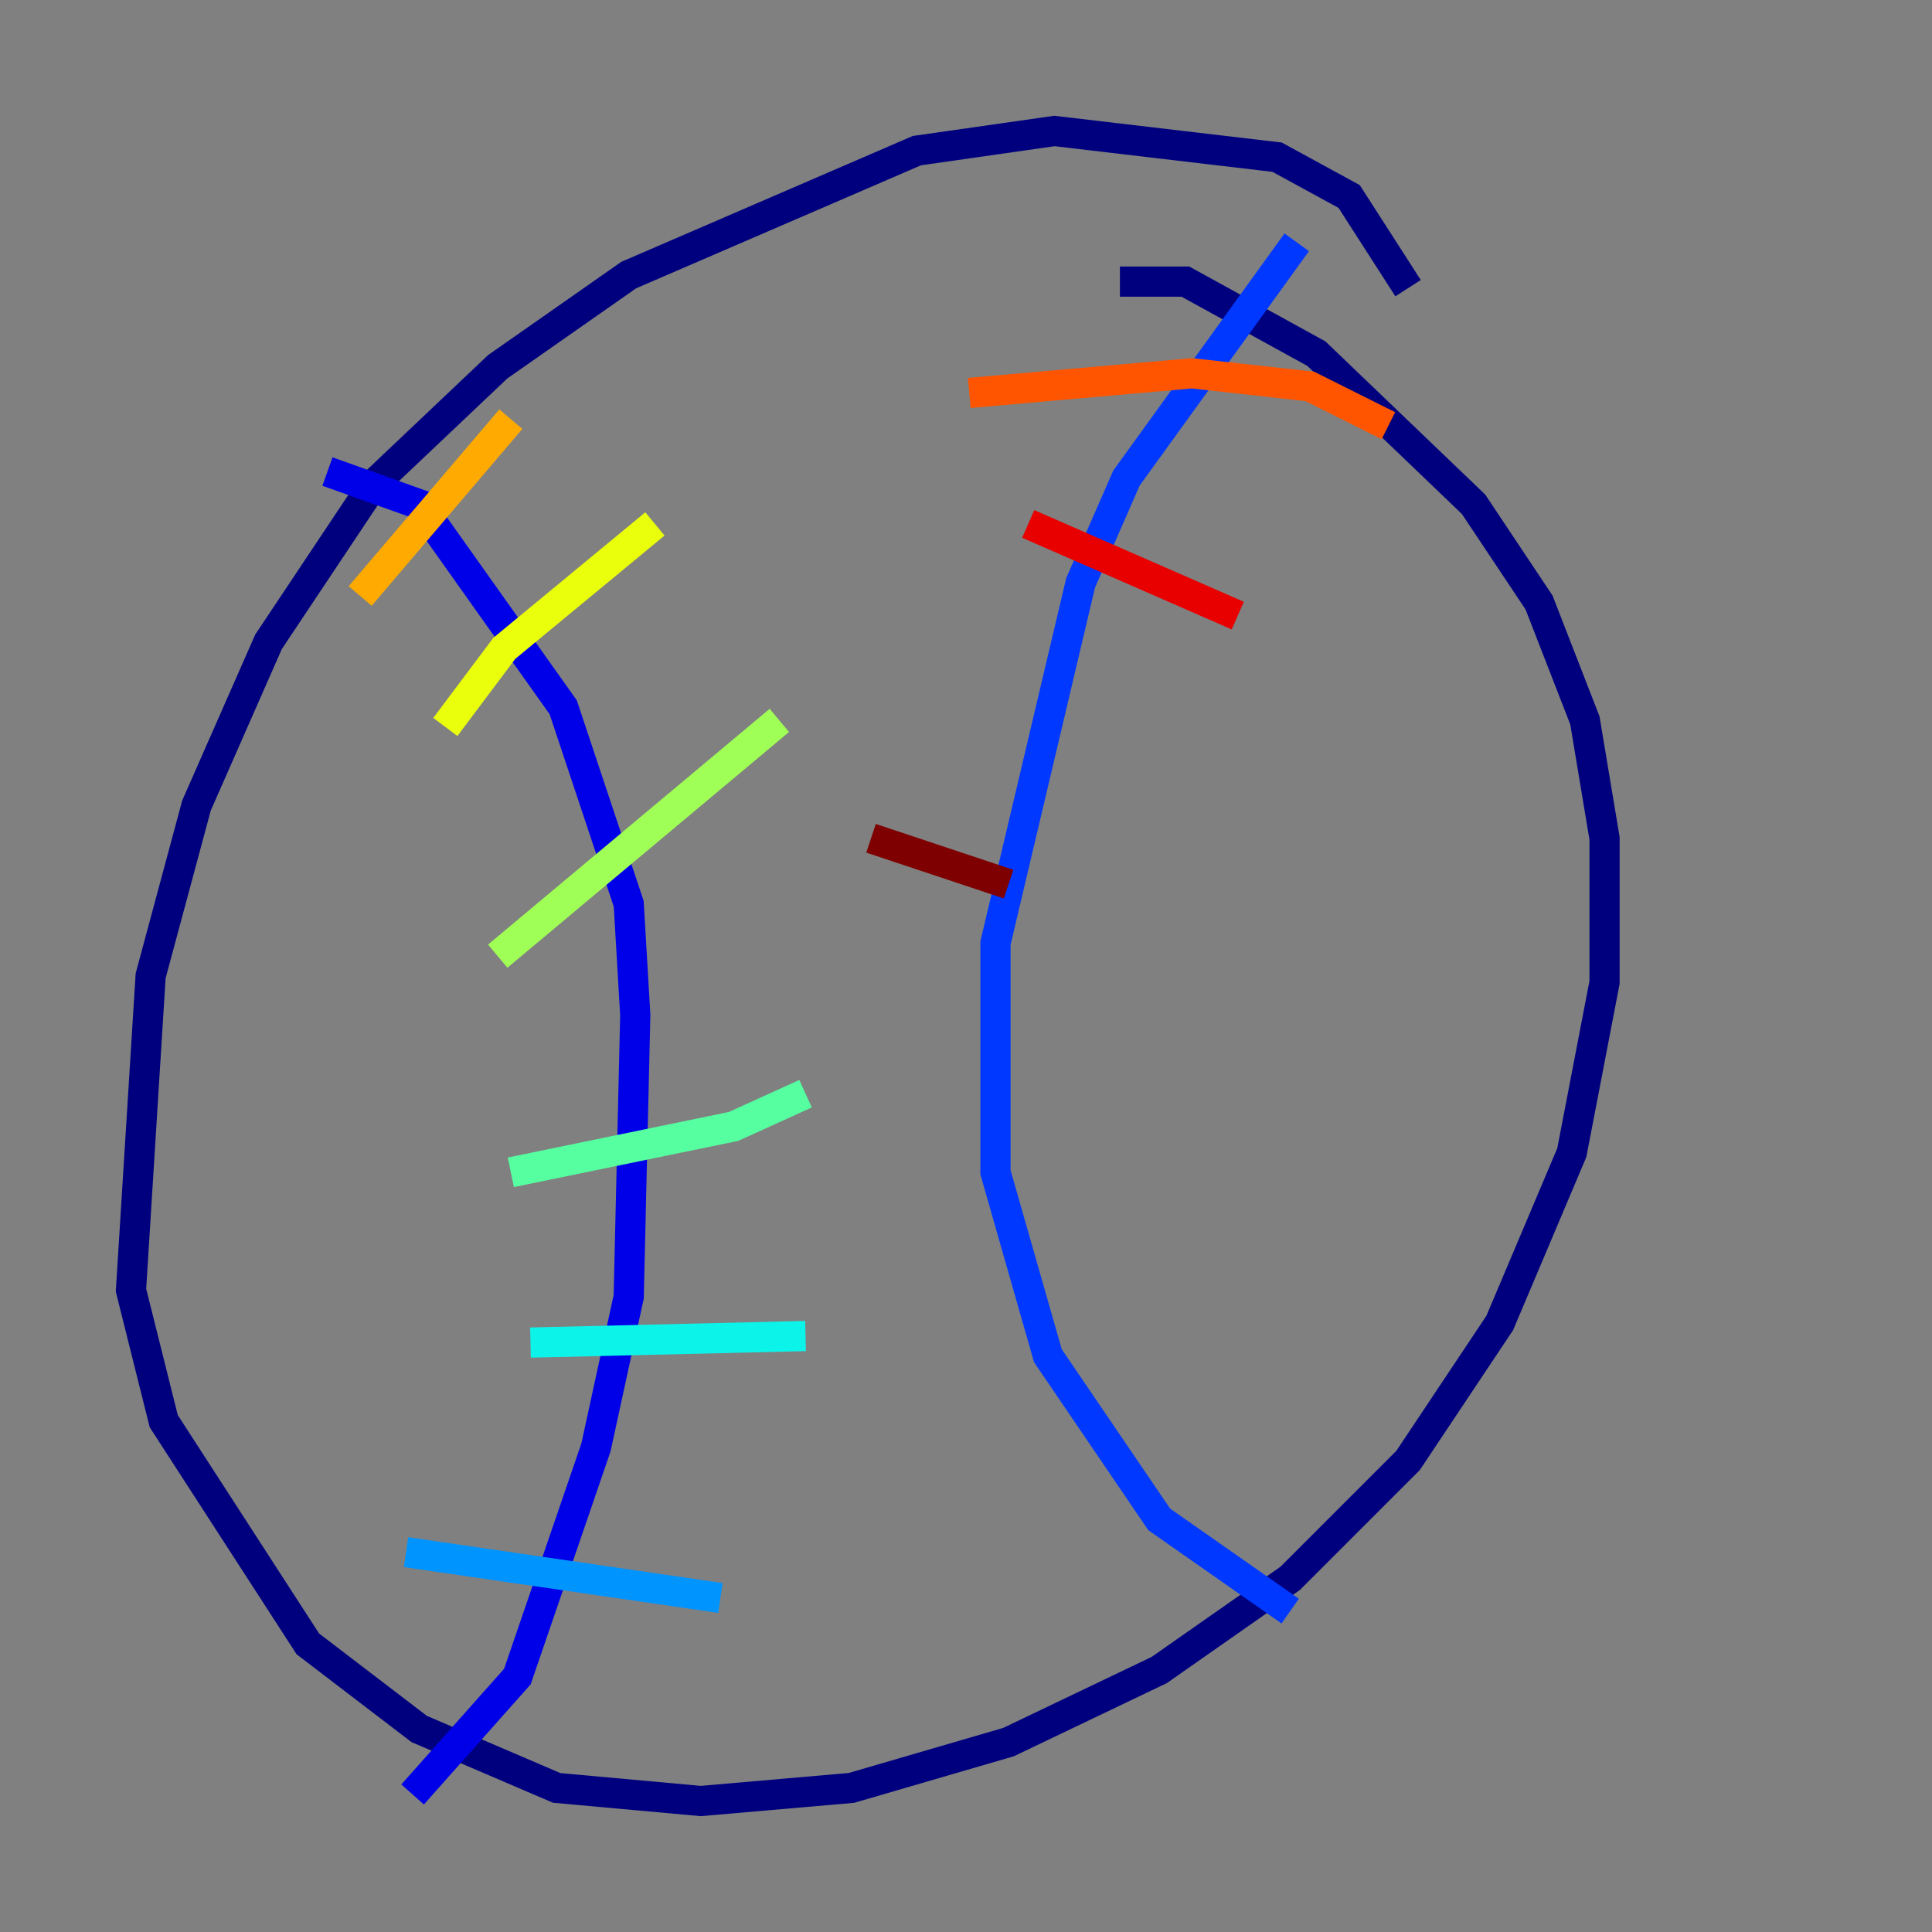 <?xml version="1.0" encoding="utf-8" ?>
<svg baseProfile="tiny" height="128" version="1.2" viewBox="0,0,128,128" width="128" xmlns="http://www.w3.org/2000/svg" xmlns:ev="http://www.w3.org/2001/xml-events" xmlns:xlink="http://www.w3.org/1999/xlink"><rect x="0" y="0" width="128" height="128" fill="#808080" stroke="none"/><defs /><polyline fill="none" points="93.288,19.091 89.383,13.017 84.61,10.414 69.858,8.678 60.746,9.98 41.654,18.224 32.976,24.298 24.732,32.108 17.79,42.522 13.017,53.37 9.98,64.651 8.678,85.478 10.848,94.156 20.393,108.909 27.77,114.549 36.881,118.454 46.427,119.322 56.407,118.454 66.82,115.417 76.8,110.644 85.478,104.57 93.288,96.759 99.363,87.647 104.136,76.366 106.305,65.085 106.305,55.539 105.003,47.729 101.966,39.919 97.627,33.41 87.214,23.43 78.536,18.658 74.197,18.658" stroke="#00007f" stroke-width="2" /><polyline fill="none" points="21.695,31.241 27.77,33.41 37.315,46.861 41.654,59.878 42.088,67.254 41.654,85.912 39.485,95.891 34.278,111.078 27.336,118.888" stroke="#0000e8" stroke-width="2" /><polyline fill="none" points="85.912,16.054 74.63,31.675 71.593,38.617 65.953,62.481 65.953,77.668 69.424,89.817 76.8,100.664 85.478,106.739" stroke="#0038ff" stroke-width="2" /><polyline fill="none" points="26.902,102.834 47.729,105.871" stroke="#0094ff" stroke-width="2" /><polyline fill="none" points="35.146,88.949 53.37,88.515" stroke="#0cf4ea" stroke-width="2" /><polyline fill="none" points="33.844,77.668 48.597,74.63 53.37,72.461" stroke="#56ffa0" stroke-width="2" /><polyline fill="none" points="32.976,63.349 51.634,47.729" stroke="#a0ff56" stroke-width="2" /><polyline fill="none" points="29.505,48.163 33.41,42.956 43.39,34.712" stroke="#eaff0c" stroke-width="2" /><polyline fill="none" points="23.864,39.485 33.844,27.77" stroke="#ffaa00" stroke-width="2" /><polyline fill="none" points="64.217,26.034 78.969,24.732 86.78,25.6 91.986,28.203" stroke="#ff5500" stroke-width="2" /><polyline fill="none" points="68.122,34.712 82.007,40.786" stroke="#e80000" stroke-width="2" /><polyline fill="none" points="57.709,55.539 66.82,58.576" stroke="#7f0000" stroke-width="2" /></svg>